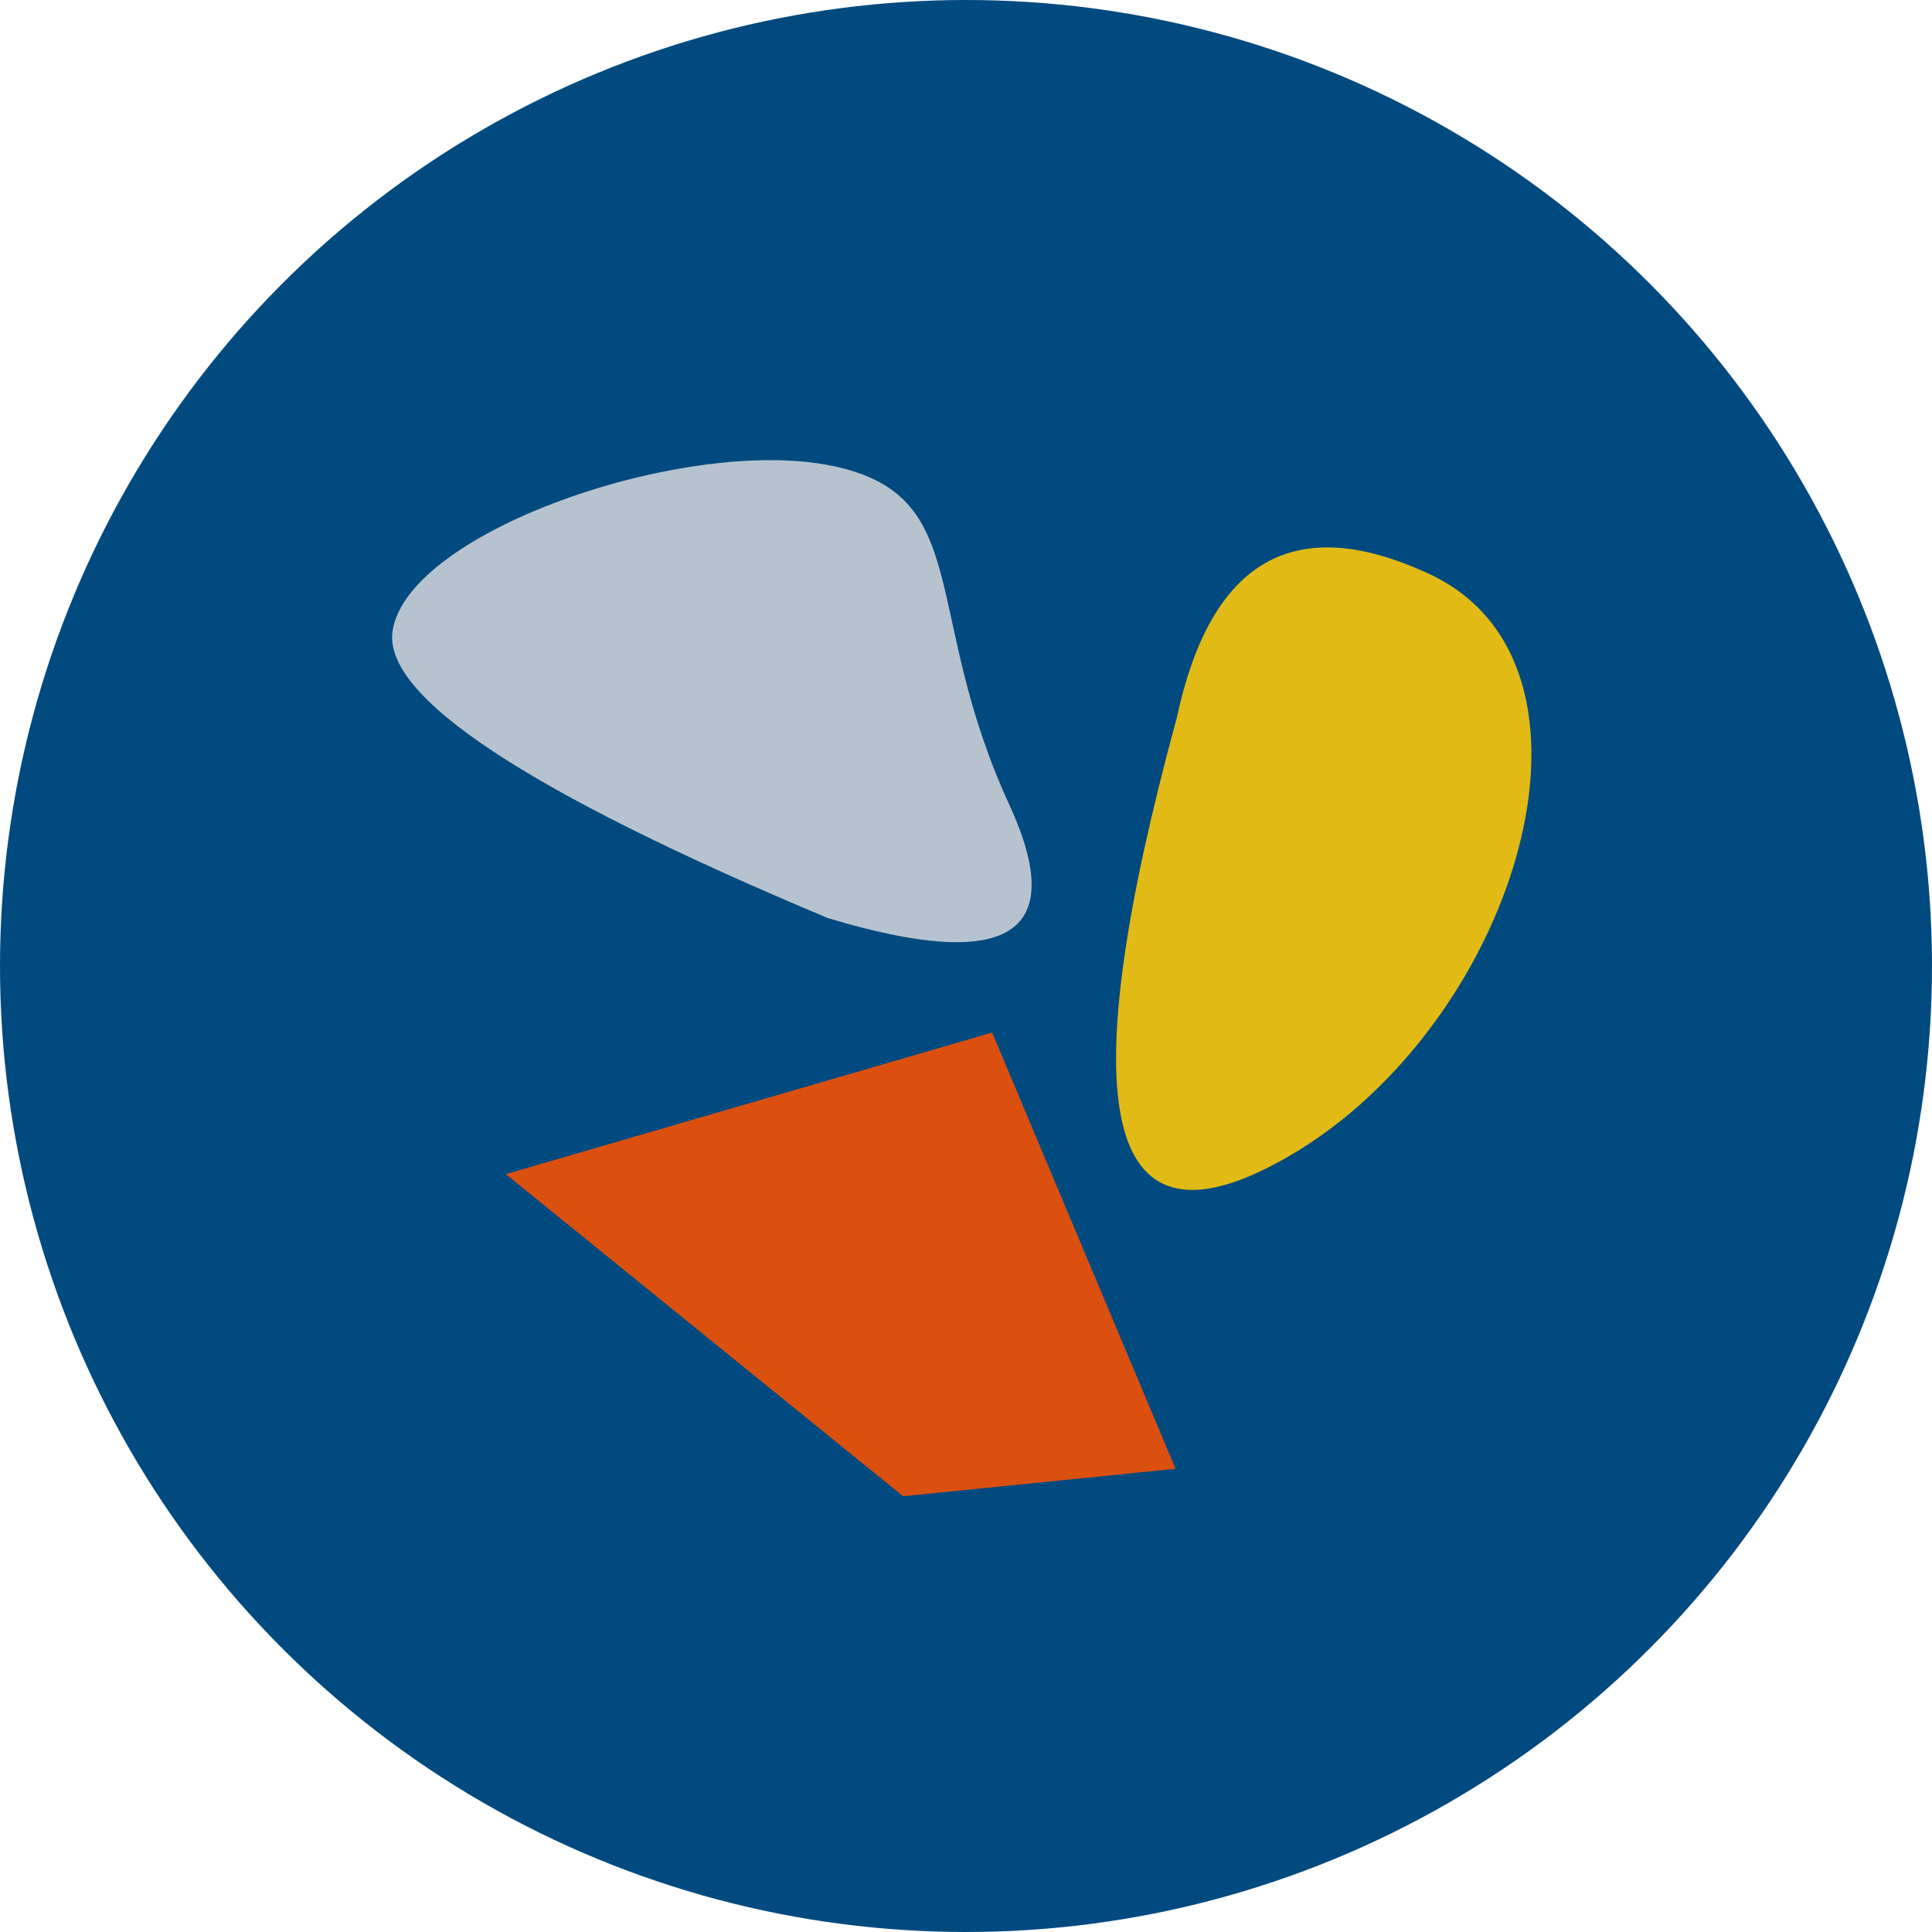 <svg width="75" height="75" xmlns="http://www.w3.org/2000/svg"><g fill="none" fill-rule="evenodd"><circle fill="#014A7F" transform="rotate(-180 37.5 37.5)" cx="37.5" cy="37.5" r="37.5"/><path d="M32.146 35.643c7.014 2.11 9.358.64 7.033-4.409-3.488-7.574-1.3-12.08-7.004-13.175-5.705-1.095-16.318 2.587-16.933 6.415-.411 2.552 5.224 6.275 16.904 11.169z" fill="#B6C3CE"/><path d="M45.68 27.877c-4.026 14.77-2.887 20.607 3.417 17.511 9.456-4.645 14.271-19.406 6.419-23.09-5.235-2.455-8.513-.596-9.836 5.58z" fill="#E1BA15"/><path fill="#DB500F" d="M19.635 45.58L35.06 58.084l10.575-1.066-7.12-16.934z"/></g></svg>
